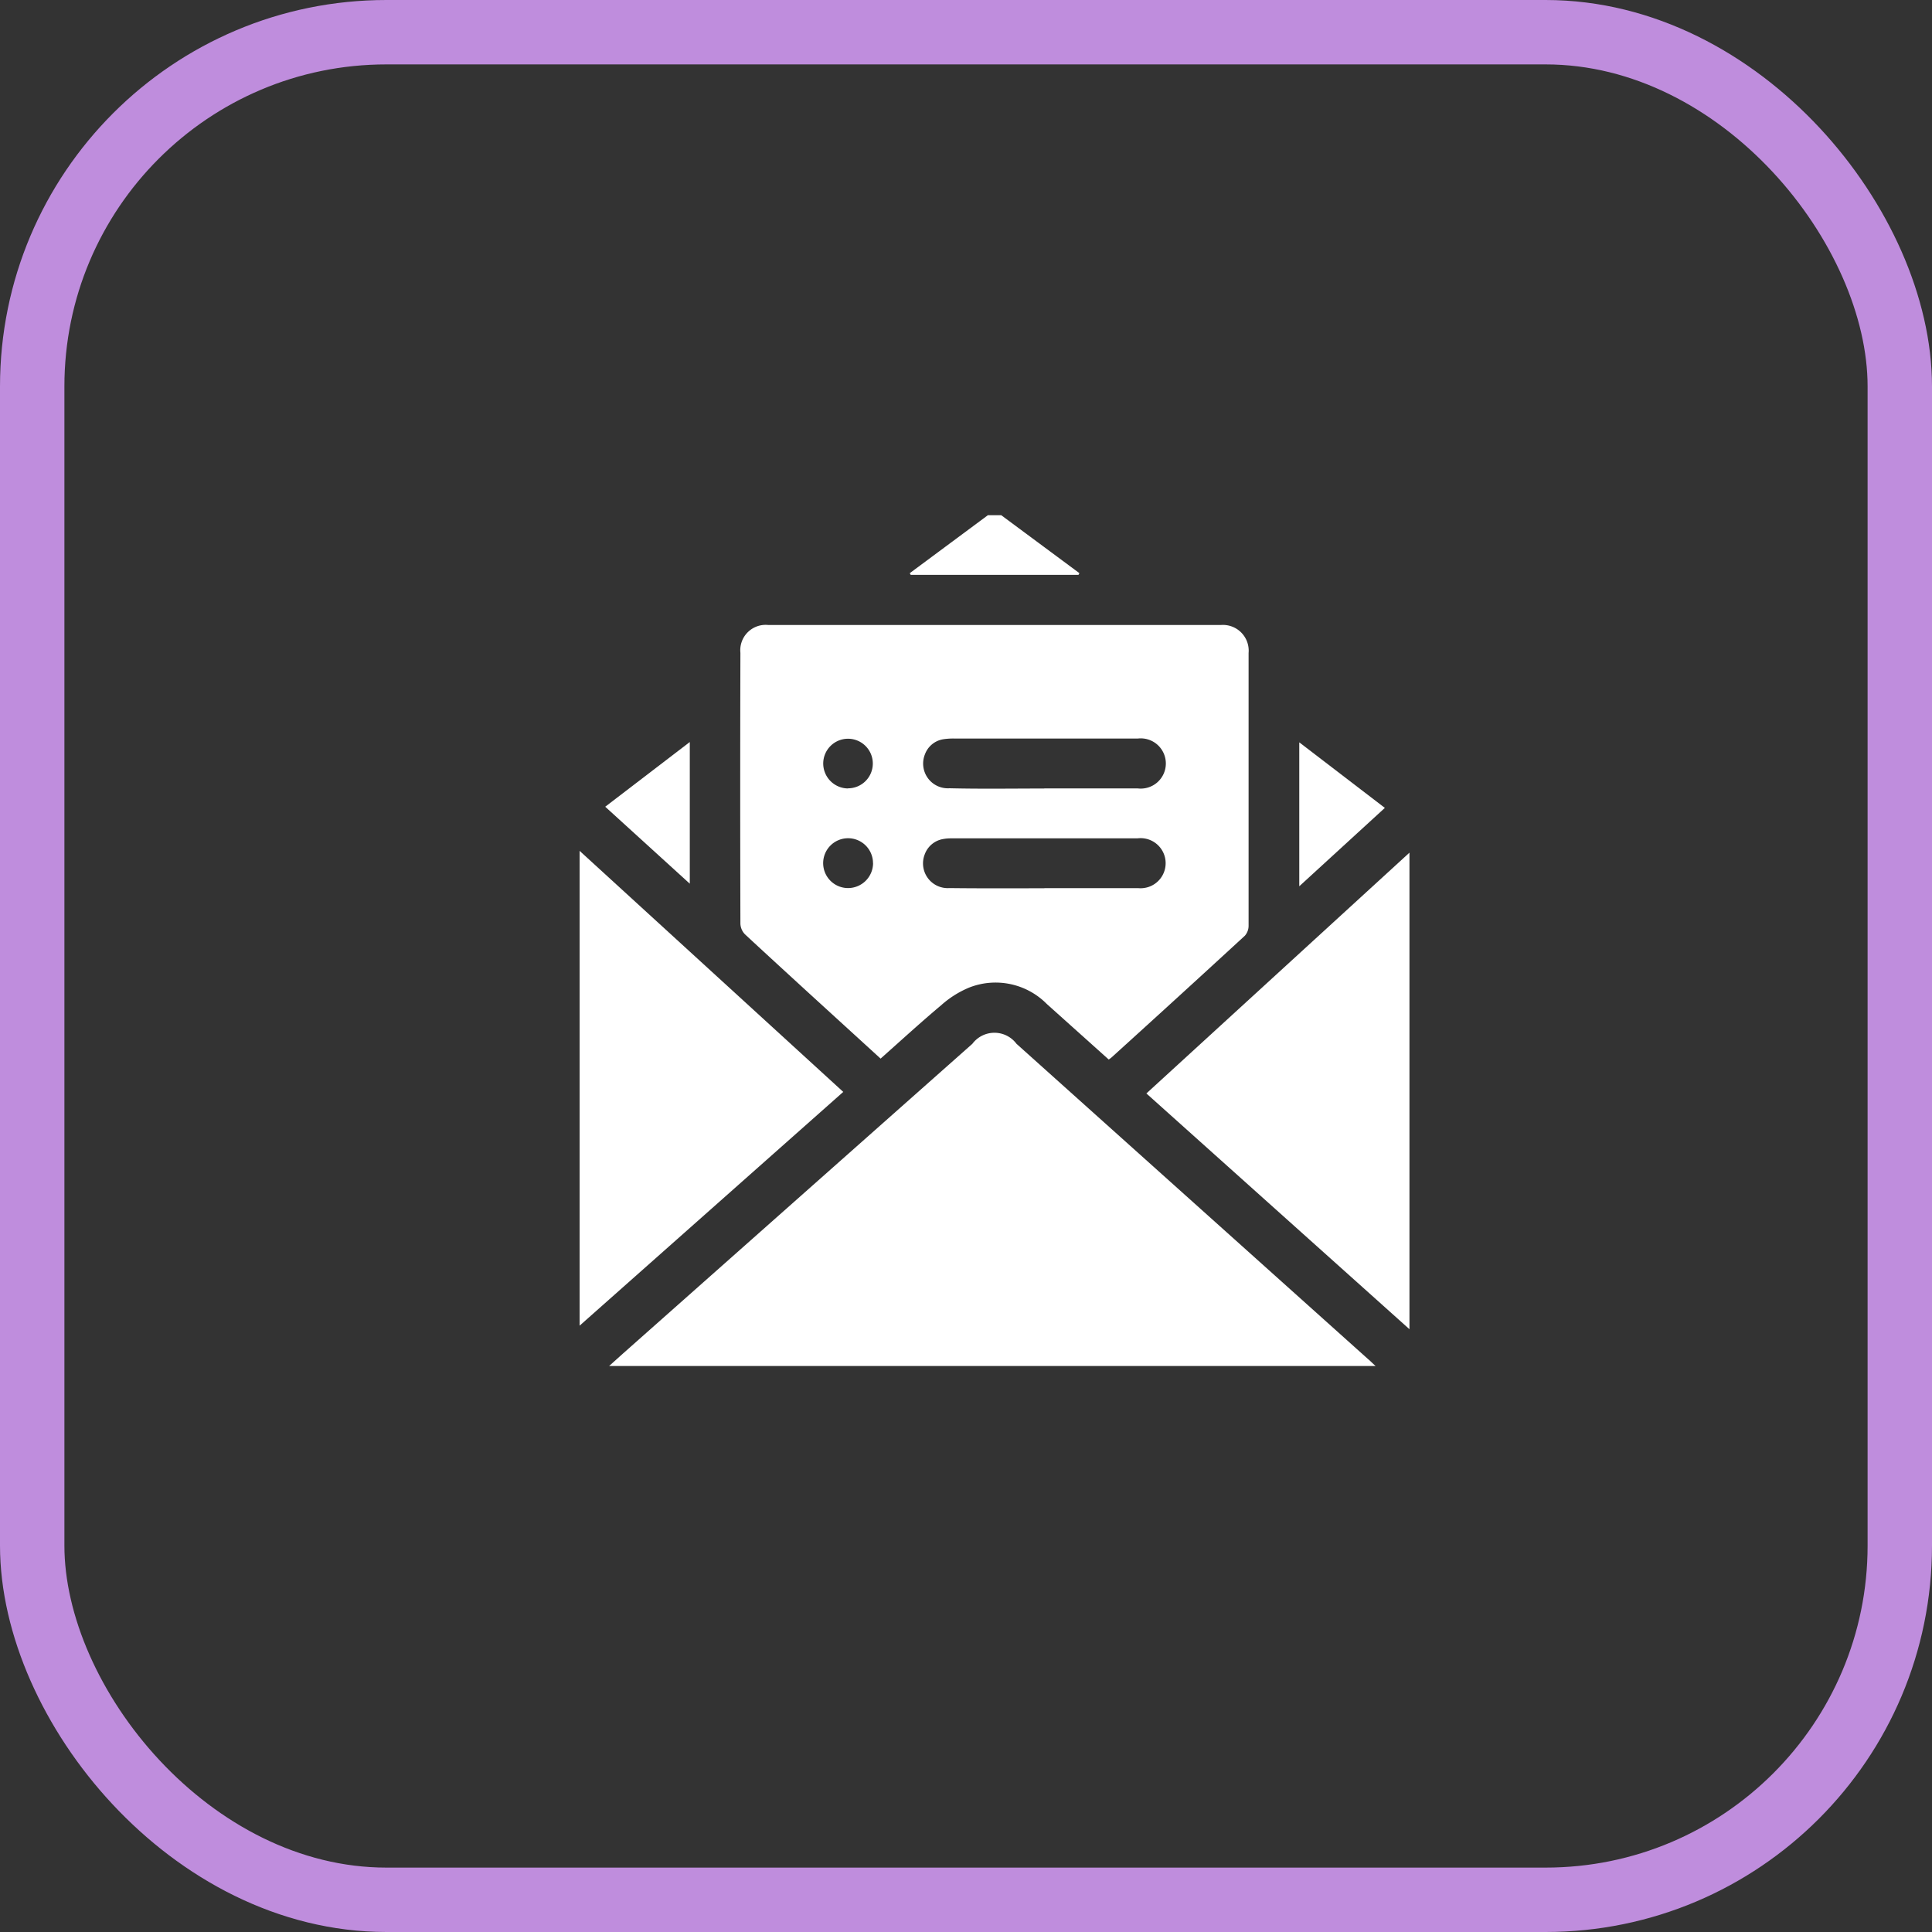 <svg xmlns="http://www.w3.org/2000/svg" width="30" height="30" viewBox="0 0 30 30"><rect x="0" y="0" width="30" height="30" fill="#333333" stroke="none"/><g transform="translate(-621 -189)"><g transform="translate(-294)"><g transform="translate(0 -8)"><g transform="translate(915 197)" fill="none" stroke="#bf8ddd" stroke-width="1"><rect width="30" height="30" rx="6" stroke="none"/><rect x="0.5" y="0.5" width="29" height="29" rx="5.5" fill="none"/></g></g></g><g transform="translate(626.965 -166.961)"><g transform="translate(3.035 363.961)"><path d="M153.118,363.961l1.214.9-.014.026h-2.606l-.014-.026,1.213-.9Z" transform="translate(-146.571 -363.961)" fill="#fff"/><path d="M81.059,420.2l-.961-.862a1.119,1.119,0,0,0-1.206-.255,1.535,1.535,0,0,0-.432.272c-.319.268-.627.55-.943.831l-1.128-1.03c-.327-.3-.655-.6-.978-.9a.25.25,0,0,1-.071-.163q-.006-2.1,0-4.208a.394.394,0,0,1,.434-.432H82.8a.4.4,0,0,1,.431.435q0,2.117,0,4.233a.234.234,0,0,1-.058.157q-1.03.948-2.068,1.888A.411.411,0,0,1,81.059,420.2Zm-1-4.21c.482,0,.964,0,1.446,0a.39.39,0,1,0,.006-.774H78.67a1.036,1.036,0,0,0-.18.011.365.365,0,0,0-.285.235.384.384,0,0,0,.382.526C79.077,416,79.567,415.992,80.058,415.992Zm0,1.549c.486,0,.972,0,1.458,0a.389.389,0,1,0-.013-.773q-1.446,0-2.891,0a.653.653,0,0,0-.128.011.369.369,0,0,0-.283.238.384.384,0,0,0,.385.523C79.08,417.544,79.57,417.541,80.061,417.541Zm-3.051-1.55a.385.385,0,1,0-.382-.389A.388.388,0,0,0,77.01,415.991Zm.391,1.164a.387.387,0,1,0-.387.385A.389.389,0,0,0,77.4,417.155Z" transform="translate(-72.843 -411.748)" fill="#fff"/><path d="M28.241,602.146H16.34l.194-.175,5.446-4.828a.428.428,0,0,1,.685,0l5.457,4.894C28.157,602.065,28.189,602.1,28.241,602.146Z" transform="translate(-15.881 -588.935)" fill="#fff"/><path d="M258.232,519.627l4.085-3.739v7.4Z" transform="translate(-249.431 -510.648)" fill="#fff"/><path d="M7.129,518.833l-4.094,3.63V515.09Z" transform="translate(-3.035 -509.878)" fill="#fff"/><path d="M327.092,468.4v-2.235l1.329,1.018Z" transform="translate(-315.917 -462.638)" fill="#fff"/><path d="M14.562,467.2l1.313-1.005v2.2Z" transform="translate(-14.164 -462.673)" fill="#fff"/></g></g></g></svg>